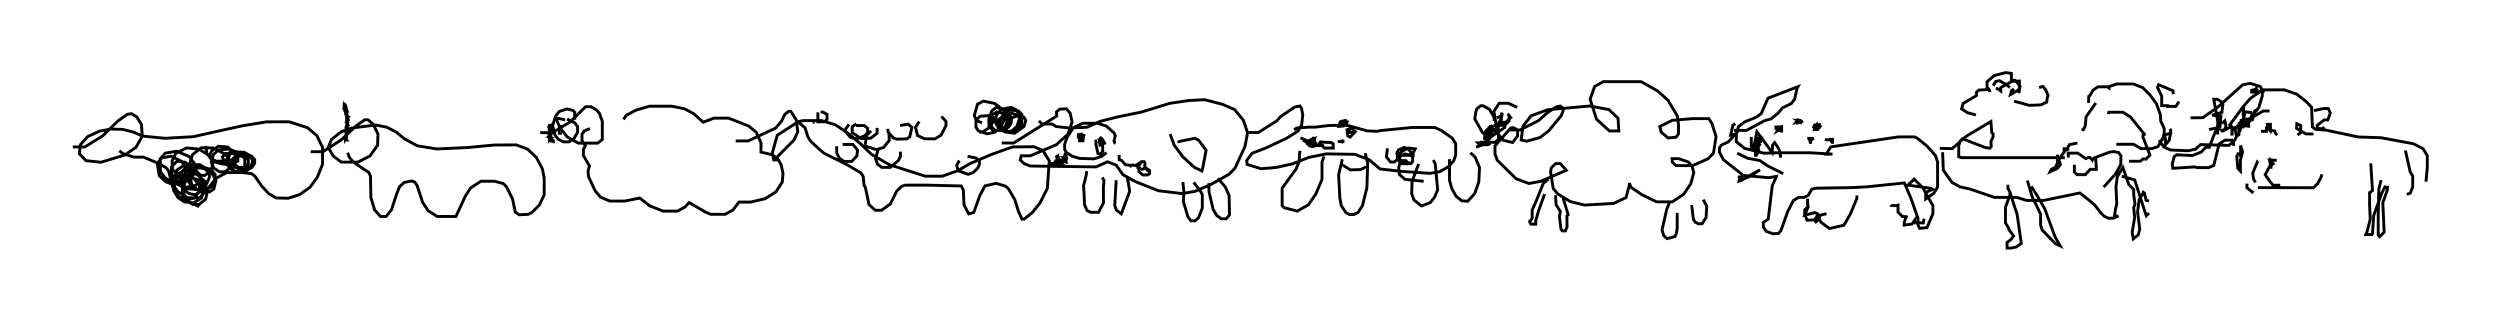 <svg baseProfile="full" height="110.402" version="1.1" width="860.377" xmlns="http://www.w3.org/2000/svg" xmlns:ev="http://www.w3.org/2001/xml-events" xmlns:xlink="http://www.w3.org/1999/xlink"><defs/><rect fill="white" height="110.402" width="860.377" x="0" y="0"/><path d="M25,30.119 m0.0,0.0 m0.064,20.438 l4.147,0.007 6.156,-3.828 l5.208,-5.105 3.252,-2.274 l1.408,-0.235 1.797,1.065 l1.641,2.648 0.299,4.064 l-2.194,3.814 -3.897,2.657 l-8.183,2.469 -5.071,-0.541 l-2.322,-2.369 0.381,-3.158 l2.522,-2.781 3.987,-1.838 l3.993,-0.747 3.987,0.123 l3.632,0.88 3.273,1.429 l7.693,0.754 9.775,-0.547 l8.292,-1.866 8.43,-1.851 l8.394,-1.387 7.854,-0.025 l6.345,2.045 3.202,2.743 l1.923,3.98 4.430773117292119e-06,5.891 l-1.764,4.381 -2.527,3.482 l-3.589,2.556 -3.921,1.236 l-4.2,-0.113 -2.489,-1.454 l-2.452,-2.654 -2.354,-3.401 l-1.117,-0.836 -3.046,-0.38 l-5.486,0 -3.778,2.003 l-1.736,2.327 -3.772,4.344 l-4.144,0 -3.385,-2.031 l-2.129,-3.045 -1.084,-4.154 l-0.796,-1.081 -2.645,-1.517 l-5.192,-2.151 -3.258,0 l-3.786,-1.196 -1.261,-0.997 m29.769,-1.682 l0.358,2.603 1.26,1.712 l1.94,0.946 2.589,4.6301784095703624e-05 l1.637,-1.068 0.769,-2.858 l-1.06,-0.945 -3.201,-0.259 l-2.257,1.573 -0.802,1.612 l1.805,2.258 2.809,0.69 l3.318,0 1.853,-1.075 l-0,-1.549 -1.382,-1.001 l-2.894,0 -1.065,1.201 l0.933,2.384 2.598,1.17 l3.61,8.278761924884748e-05 1.791,-1.104 l-0,-1.626 -1.412,-1.098 l-2.914,-0.078 -1.094,1.076 l-0.038,1.736 1.728,1.376 l2.526,0.332 1.935,-0.867 l0.969,-1.6 -0.601,-1.366 l-1.775,-1.001 -2.839,0.084 l-1.105,1.212 0.016,1.929 l1.761,1.432 2.268,0.364 l1.783,-0.73 0.978,-1.486 l-6.968667548790108e-05,-1.279 -1.138,-1.225 l-3.364,-1.045 -1.772,0.707 l-0.947,1.827 0.468,1.991 l1.938,1.333 2.148,0.113 l1.425,-0.897 0.632,-2.79 l-1.056,-1.444 -2,-1.078 l-3.642,-0.187 -1.586,1.216 l-0.773,2.417 0.938,1.981 l2.017,1.154 1.927,-0.116 l1.326,-1.075 0.103,-3.019 l-1.306,-1.68 -4.015,-1.807 l-3.673,0.261 -1.839,1.625 l-0.754,2.572 0.925,2.153 l1.984,1.259 1.903,-0.021 l1.241,-1.074 0.25,-3.108 l-1.339,-1.813 -4.328,-2.214 l-4.033,-0.074 -3.017,2.347 l-0.933,2.894 0.85,2.422 l2.098,1.635 2.075,0.267 l2.328,-1.53 0.615,-3.266 l-1.047,-1.957 -3.793,-2.346 l-4.285,-0.405 -3.681,1.841 l-1.294,2.66 0.189,2.868 l1.708,1.964 2.133,0.82 l2.005,0 1.445,-1.083 l0.713,-3.077 -2.35,-3.06 l-4.265,-1.8 -3.908,0.658 l-1.73,1.919 0.008,4.377 l1.736,2.311 2.21,1.184 l2.612,0 1.565,-1.046 l0.927,-3.023 -1.705,-2.888 l-3.615,-1.79 -3.343,0.651 l-1.432,1.96 0.694,4.112 l2.141,2.049 2.45,0.961 l3.321,-0.537 2.305,-2.305 l0.093,-3.455 -1.316,-1.33 l-2.899,-0.41 -1.975,2.146 l0.392,4.131 2.088,1.882 l2.487,0.864 3.466,-0.671 l1.386,-1.375 -0,-2.384 l-2.354,-2.274 -3.242,-0.74 l-2.244,1.495 -0.604,2.709 l1.205,2.202 2.32,1.447 l3.964,0.379 3.058,-1.437 l1.222,-2.82 -0,-1.296 l-1.602,-1.614 -3.218,-0.598 l-2.178,1.687 -0.515,2.701 l1.255,2.148 2.327,1.387 l2.258,0.224 2.556,-1.486 l1.096,-2.923 -0,-1.127 l-1.542,-1.831 -3.243,-0.906 l-2.734,1.171 -1.097,2.437 l0.499,2.389 1.833,1.83 l2.209,0.876 2.13,0 l1.48,-1.019 0.724,-3.021 l-1.866,-3.201 -3.732,-2.153 l-3.813,0.03 -2.665,2.86 l-0.516,3.149 1.256,2.359 l2.117,1.565 2.004,0.379 l2.279,-1.265 1.127,-3.351 l-3.232,-2.682 -4.105,-0.938 l-3.067,1.601 -0.964,2.668 l0.672,2.711 1.848,1.958 l2.266,1.022 2.94,-0.534 l1.8,-2.412 9.391433195560239e-05,-1.939 l-2.039,-2.595 -3.459,-1.199 l-2.597,1.319 -0.775,4.262 l1.521,2.459 2.119,1.385 l3.296,0.285 2.598,-1.616 l0.84,-3.149 -1.749,-2.807 l-3.407,-1.692 -2.203,3.28 l-0.121,3.205 1.554,2.136 l2.109,1.233 2.153,0 l2.256,-1.79 0.712,-3.243 l-1.777,-2.728 -3.262,-1.348 l-2.647,1.219 -0.863,2.594 l0.681,2.59 1.627,1.979 l3.34,1.492 m38.349,-18.926 l4.201,0.028 6.25,-4.041 l5.313,-4.961 2.85,-2.008 l1.102,0 1.807,1.551 l1.617,3.336 -0.114,3.902 l-2.623,3.665 -4.146,2.116 l-5.705,0 -2.768,-2.063 l-1.743,-2.973 1.089,-2.704 l3.335,-2.684 3.71,-1.309 l8.167,-1.033 3.886,0.775 l3.155,1.632 2.877,2.355 l4.457,2.403 6.655,1.075 l10.425,-0.475 9.314,-0.874 l7.632,-0.051 3.869,1.439 l3.032,2.873 2.105,3.962 l0.609,3.212 8.040404281928204e-05,5.72 l-1.632,3.444 -2.517,2.584 l-1.368,0.681 -3.112,0.142 l-1.339,-0.944 -0.903,-4.472 l-2.064,-4.157 -1.107,-1.147 l-3.105,-0.841 -4.605,0.001 l-3.546,2.298 -1.867,2.906 l-3.205,6.941 -6.444,0 l-3.082,-1.947 -1.907,-2.838 l-1.972,-5.974 -0.759,-1.067 l-1.026,-0.399 -2.603,0.497 l-1.631,1.487 -0.998,2.551 l-1.778,5.412 -1.846,2.281 l-1.91,0 -2.036,-2.269 l-1.284,-4.269 -0.138,-7.406 l-0.591,-1.243 -1.003,-0.616 l-4.384,-2.993 -1.336,-1.654 l-0.544,-1.509 m-0.267,-4.654 l-0.16,-0.051 -0.771,-0.198 l-0,-0.192 0.609,8.090363735391293e-05 l-0,0.741 0.223,0 l-0.37,-0.439 0.118,-0.103 l-0,0.504 0.178,1.4718049214934581e-05 l-0,-0.275 -0.295,-0.116 l-0,0.108 0.18,-0.288 l-0.113,-0.054 -0,0.053 l-0,0.163 -0,-0.112 l-0.03,-0.252 0.136,-0.045 l-0,0.207 0.045,-0.159 l-0,-0.074 -0.153,-0.143 l0.079,-0.203 -0,0.433 l0.146,-0.29 -0,0.103 l-0,0.124 0.03,-0.389 l-0,0.185 -0,0.228 l-0.011,-0.375 -0.073,-0.246 l-0.027,-0.163 -0,0.515 l-0.087,-1.7356258013023762e-05 0.06,-0.487 l0.131,-0.18 -0.066,-0.116 l-0,0.376 0.101,-0.246 l-0.139,-0.13 -0,0.091 l0.064,-0.371 -0.099,-0.109 l-0,0.335 0.193,-0.334 l-0.177,-0.146 -0,0.44 l0.285,-0.342 -0,0.112 l0.067,-0.292 -0.084,-0.1 l-0.023,-0.071 0.038,-0.257 l-0.158,-0.088 0.077,-0.111 l0.071,-0.136 -0.013,-0.096 l0.033,-0.166 -0.152,-0.056 l-0,0.262 0.28,-0.314 l-0.2,-0.143 -0,0.408 l0.313,-0.272 -0.132,-0.295 l-0.26,-0 -0,0.491 l0.437,-0.32 -0.24,-0.448 l-0.356,-0 -0,0.478 l0.398,-0.384 -0.121,-0.272 l-0.071,-0.038 -0,0.285 l-0,0.003 0.14,-0.453 l-0,0.235 0.117,-0.303 l-0.163,-0.165 -0,0.332 l0.238,-0.358 -0.229,-0.126 l0.14,-0.219 -0,0.339 l0.271,-0.158 -0.2,-0.356 l-0.145,-0.066 0.103,-0.221 l-0.129,-0.098 -0,0.201 l0.149,-0.216 -0,0.105 l0.104,-0.36 -0.174,-0.208 l-0.029,0.051 0.138,-0.241 l-0.175,-0.012 0.129,-0.148 l-0.074,-0.186 0.002,-0.103 l0.014,-0.181 -0,0.267 l0.259,-0.257 -0.252,-0.317 l-0.084,0.113 0.169,-0.229 l-0.297,-0.112 -0,0.528 l0.411,-0.28 -0,-0.148 l-0.197,-0.254 -0.025,-0.01 l0.058,-0.202 -0,0.374 l0.247,-0.313 -0.35,-0.385 l-0,0.606 0.422,-0.35 l-0.393,-0.235 -0.204,0.047 l0.218,-0.076 -0.114,-0.25 l-0.146,-0.102 -0.001,-0.017 l0.164,-0 -0.033,-0.291 l-0.128,-0.021 0.087,-0.175 l-0.076,-0.224 -0.104,0.056 l0.095,-0.04 0.07,-0.272 l-0,0.288 0.019,-0.276 l-0.209,-0.23 -0,0.403 l0.375,-0.253 -0.31,-0.36 l-0.239,0.126 -8.638172403152566e-05,0.353 l0.438,-0.333 -0,-0.236 l-0.323,-0.164 -0,0.468 l0.332,-0.219 -0.157,-0.349 l-0.277,-0.016 0.09,-0.133 l-0.089,-0.106 0.04,-0.137 l-0,0.227 0.115,-0.281 l-0.398,-0.091 0.135,-0.102 l-0,0.327 0.175,-0.144 l-0.057,-0.333 -0.251,-0.11 l-0,0.419 0.43,-0 l-0.107,-0.493 -0.34,0.083 l-0,0.398 0.327,-0.343 l-0.236,-0.294 -0.187,0.012 l-0,0.331 0.367,-0.237 l-0.186,-0.421 -0.354,0.093 l-0,0.504 0.45,-0.306 l-0.251,-0.373 -0,0.212 l0.112,-0.33 -0.166,-0.123 l-0,0.37 0.208,-0.263 l-0.145,-0.234 -0.185,0.017 l-0,0.283 0.139,-0.416 m67.319,9.864 l4.199,0.025 6.148,-3.747 l5.294,-5.207 1.804,0 l1.9,1.085 1.049,1.229 l0.978,2.752 8.006307325558737e-05,6.229 l-1.566,1.24 -6.687,0.001 l-3.788,-2.108 -2.35,-2.946 l-1.145,-2.411 0,-0.993 l0.802,0.001 1.932,0.463 m20.1,-0.139 l0.954,-1.462 3.373,-1.76 l4.633,-1.354 7.628,0 l4.337,0.864 3.25,1.742 l3.251,2.905 3.715,-1.399 l5.031,2.7039450287702493e-05 6.87,2.686 l2.633,2.159 1.645,3.629 l-6.24919994152151e-05,3.218 3.787,0.89 l1.936,1.34 1.173,2.046 l0.672,3.026 -0.238,2.979 l-2.179,3.393 -3.775,2.375 l-4.875,1.137 -4.093,2.429464302622364e-05 l-2.013,2.704 -2.741,1.505 l-4.962,-3.4524337024777196e-05 -1.645,-0.676 l-5.779,-3.353 -1.434,1.541 l-2.601,1.397 -4.944,0 l-4.621,-1.836 -3.393,-2.656 l-5.183,1.037 -5.122,0 l-3.198,-1.35 -1.811,-2.109 l-2.304,-4.932 -0.2,-1.804 l0.52,-1.887 -2.097,-3.583 l7.47587728255894e-05,-2.127 0.666,-1.233 l-1.154,-1.842 -0,-2.178 l0.807,-1.092 1.915,-0.823 m-5.205,-3.001 l0,-2.555 -0.629,-0.699 l-2.104,-0.501 -2.614,0.901 l-1.229,1.536 -1.054,3.329 l0.82,3.177 1.104,1.465 l1.748,0.932 1.994,0 l1.724,-1.195 1.214,-2.067 l-7.397288300126093e-05,-2.006 -0.987,-1.303 l-2.617,-1.281 m-2.678,2.641 l0,1.245 0.598,-0.448 l-0,-0.907 -0.468,0 l-0,0.639 0.095,-0.484 l-0.233,-0.017 -0,0.458 m-0.118,1.711 l0.482,0 -0,0.055 l-0.354,-0.043 -0,0.093 l-0.017,-0.294 -0,0.197 l0.072,-5.914660505368374e-05 -0,0.014 m-3.092,2.222 l0.589,0.25 0.392,0.24 l-0,-0.139 -0.593,-0.35 l-0.012,0.131 -0,0.383 l0.046,0 -0.276,-0.404 l0.268,0 -0,0.269 l-0.232,-0.159 -0.092,-0.158 l-0.089,-0.092 -0.035,-0.148 l-0,0.606 -0.095,-0.376 l-0,-0.173 -0,0.65 l0.144,-0.427 -0.258,-0.077 l-0,0.219 -0,-0.03 l-0,-0.099 -0,0.227 l0.129,-0.385 -0,-0.069 l-0.207,-0.279 -0,0.407 l0.101,-0.325 -0,0.169 l-0.041,-0.434 -0,0.219 l-0,0.12 0.248,-0.377 l-0.269,-0.122 0.165,-0.034 l-0.254,-0.103 -0,0.388 l0.155,-0.25 -0,-0.026 l0.3,-0.083 -0,0.324 l-0.188,-0.247 -0,0 l0.054,-0.281 -0,-0.053 l-0.218,0.224 0.221,-0.341 l-0,0.178 -0,0.015 l-0,0.138 -0,0.319 l0.122,-0.405 -0,-0.149 l-0.358,-0.055 -0.04,-0.182 l0.223,0.285 -0.314,0.666 l0.411,-0.432 -0.114,-0.606 l-0.296,-6.635536465182668e-05 0.155,-0.251 l-0.188,0.241 0.163,-0.195 l0.047,-0.198 -0.031,-0.095 l-0.115,-0.049 0.131,-0.093 l-0,0.133 -0.081,-0.348 l0.023,0 0.225,0.457 l0.119,3.30028615280753e-05 -0.019,-0.446 l-0.362,-0.01 0.003,-0.237 l-0,0.228 -0,0.087 l0.316,-0 -0,-0.099 l-0.234,-0.129 -0,0.21 l0.284,-0.316 -0.259,-0.289 l-0,0.484 0.404,-4.823828930966556e-05 l-0,-0.353 -0,0.065 l-0.065,-0.31 -0,0.445 l-0,0.001 -0.021,-0.476 l-0.192,0.07 0.027,-0.314 l-0.108,0.096 -7.22403456165921e-05,0.502 l0.311,-7.339465810218826e-05 0.026,-0.578 l-0.06,-0 -0.086,-0.279 l-0.142,-0.219 -0,0.66 l0.349,-0.33 -0,0.084 l-0.146,-0.254 0.028,-0.209 l-0.141,-0.16 -0.067,-0.087 l-0,0.53 -8.557704859413207e-05,0.053 l-0,-0.043 0.227,-0.048 l-0,-0.178 -0.159,-0.339 l-0.33,0.012 -0,0.327 l0.346,-0.326 -0,-0.038 l-0,0.082 -5.143957878317451e-05,0.167 l0.084,-0.524 -0.47,0.228 l-9.39975961955497e-05,0.156 0.266,-0.495 l-0,0.083 -0.018,-0.208 l-0,0.225 -0.042,-0.203 l-0,0.362 0.082,-0.37 l-0.047,-0 -9.786367627384607e-05,0.195 l0.14,-0.405 -0.408,0.109 l-0,0.488 0.544,-5.877604507986689e-05 l-0.112,-0.618 -0.351,0.251 l-0,0.374 -7.743985406705178e-05,0.056 l0.215,-0.49 -0.027,-0 l-0,0.486 0.237,-0 l0.018,-0.501 -0.483,-0 l-0,0.423 0.476,-0.416 l-0,-0.342 -0.424,0.029 l-0.152,0.447 0.158,-0 m64.079,4.919 l4.273,-0.006 9.474,-4.429 l1.993,-2.355 1.141,-2.297 l1.31,-1.101 0.754,0 l1.86,2.874 0.563,4.162 l-1.357,2.889 -5.54,5.568 l-0.517,1.199 -0.871,-7.595816100547381e-06 l-0.471,-2.415 1.686,-6.049 l7.312,-4.715 1.693,-0.332 l6.285,-0 4.679,1.443 l3.851,2.493 4.999,4.189 l3.554,3.445 6.099,3.569 l12.469,3.997 5.808,0.001 l5.223,-1.825 4.532,-2.589 l7.375,-3.135 7.107,-2.525 l7.303,-0.072 3.114,1.224 l2.217,3.643 -0.676,9.511 l-2.512,4.949 -2.643,3.335 l-2.829,2.265 -0.734,-0 l-1.23,-2.684 -1.222,-3.991 l-2.143,-3.675 -1.052,-1.006 l-3.245,-0.963 -3.823,0.862 l-1.731,3.188 -2.144,5.95 l-1.718,0.511 -1.646,-3.069 l-0.241,-5.198 -0.699,-1.337 l-12.007,-0.295 -7.297,-0.001 l-1.277,0.439 -1.644,1.646 l-2.17,4.387 -3.052,2.188 l-2.137,0 -2.175,-1.986 l-1.233,-5.809 -0.485,-0.931 l-0.241,-2.857 -0.808,-1.28 l-4.927,-2.908 -7.742,-3.838 l-1.586,-1.345 -3.098,-2.849 l-0.934,-1.519 -0.943,-3.045 l-2.557,-2.185 m6.956,-3.168 l0,3.274 2.287,0 l0.857,-0.8 -0,-1.762 l-1.356,-0.784 -0.838,0.004 m-2.14,3.409 l-0.553,0.259 m12.474,0.532 l-1.147,1.575 -0.055,0.978 l1.77,2.029 2.124,0.439 l2.827,-1.145 0.874,-1.057 l-0,-1.493 -1.196,-0.913 l-2.777,7.760101652820595e-05 m10.936,1.131 l0.094,1.108 1.756,2.013 l1.179,0.44 3.576,-0.101 l0.936,-0.713 0.737,-3.24 l-1.249,-1.098 -2.808,0.452 m6.593,-1.36 l-1.285,1.988 0.668,2.796 l2.426,1.164 3.626,0 l2.092,-1.28 1.675,-3.296 l7.434163308062125e-05,-1.442 -1.58,-1.688 m13.102,5.455 l0.293,0 0.866,-0.165 l1.755,-1.097 2.026,-2.6 l0.001,-1.144 -1.163,-0.78 l-3.539,0.264 -1.444,1.296 l-0.001,2.515 0.846,1.238 l2.963,1.001 2.556,-0.496 l1.926,-1.522 1.51,-2.801 l-8.169025932147633e-05,-1.469 -0.865,-0.866 l-1.765,-0.378 -1.624,1.032 l-0.607,2.56 0.629,1.858 l1.185,0.942 2.726,0 l1.87,-1.286 0.679,-1.111 l0.294,-1.955 -0.619,-0.767 l-2.173,0.023 -2.09,1.497 l-0.388,1.342 0.874,1.74 l2.415,1.142 2.013,-0.485 l1.745,-1.573 0.851,-2.576 l-0.462,-1.18 -2.341,-0.794 l-3.062,1.488 -1.197,2.269 l0.678,1.654 1.823,0.963 l4.072,-0.293 2.068,-1.466 l0.612,-2.095 -0.639,-1.124 l-1.664,-0.681 -2.515,0.913 l-1.575,1.547 -0.671,2.029 l1.075,1.443 2.18,0.262 l1.508,-1.129 0.87,-1.684 l0.125,-3.567 -1.153,-1.263 l-2.956,-0.334 -2.141,1.005 l-1.532,3.119 1.15,2.683 l1.719,0.684 2.166,8.905910362955183e-05 l2.206,-2.303 -0.242,-3.548 l-1.392,-1.835 -1.547,-0.73 l-3.441,0.661 -1.555,2.026 l-0.643,1.842 0.74,1.712 l1.712,0.644 1.797,0 l0.864,-1.285 -0.145,-3.554 l-1.211,-1.307 -3.305,-0.694 l-1.521,1.238 -1.01,2.849 l0.11,2.356 1.308,1.451 l2.946,5.560847284868942e-06 1.269,-1.122 l0.701,-1.975 8.159017852449324e-05,-1.455 l-1.335,-2.546 -3.021,-2.202 l-3.833,-0.775 -2.02,1.062 l-1.112,3.946 0.917,1.707 l1.767,0.794 m-50.018,8.037 l-0,2.294 0.9,1.781 l1.633,1.154 2.628,0 l1.766,-1.902 0.25,-1.969 l-1.586,-1.99 -3.549,0.001 m12.243,1.705 l-0.927,3.114 0.653,1.931 l1.47,1.12 2.976,0.033 l2.793,-2.393 0.677,-1.4 l-0.001,-1.624 m20.268,3.008 l-0.886,1.672 0.437,1.861 l3.504,1.261 1.732,-0.625 l1.595,-1.56 0.52,-1.252 l-0,-1.116 -1.058,-1.054 l-3.011,-0.591 m-38.262,-11.184 l-1.441,0.976 -0,2.049 l3.149,2.081 3.277,-0.182 l2.152,-1.655 -0,-1.892 m-2.029,1.018 l-1.582,1.568 -0.547,3.674 l3.85,1.213 2.509,-0.681 l1.983,-2.45 -0.107,-2.774 m38.819,3.628 l4.092,0.036 5.499,-3.454 l4.518,-2.838 4.809,-2.981 l-0.054,-1.458 1.1,-0.932 l2.299,-0.143 1.281,1.538 l0.683,3.045 -1.457,4.191 l-3.92,3.567 -8.992,3.853 l-3.137,-0 -0.36,1.41 l1.284,1.242 2.124,0.861 l22.763,0.306 3.81,-1.767 l3.054,1.156 2.315,3.286 l4.401,2.439 7.862,3.092 l8.106,0.978 4.375,-0.751 l5.306,-2.271 6.537,-3.662 l2.043,-2.166 3.37,-7.374 l0.904,-4.696 -1.46,-4.333 l-3.042,-3.685 -4.11,-1.771 l-6.165,-1.604 -5.371,0.278 l-6.556,0.959 -9.894,3.036 l-8.259,1.676 -5.798,1.479 l-4.557,2.049 -6.306,0.257 l-4.385,-0.496 -1.307,-0.844 l-3.526,0 -1.07,-1.096 m45.137,4.528 l1.446,3.88 2.928,3.944 l3.993,3.637 2.562,1.23 l0.259,-0.811 1.201,-6.316 l-2.557,-3.413 -1.28,-0.705 l-4.262,0.867 -1.739,0.426 m-31.242,10.016 l-0.133,1.172 -0.957,3.88 l0.207,3.259 0.112,3.251 l0.927,2.037 1.286,0.576 l2.614,0 1.713,-3.247 l-0.038,-5.492 0.218,-2.244 l-0.624,-1.03 m4.804,0.968 l-0.064,1.357 -0.425,7.302 l0.535,1.578 1.71,1.339 l2.902,-7.76 -0.848,-5.009 m19.147,1.836 l0.327,3.081 -0.137,3.692 l1.556,5.205 1.036,1.348 l1.378,0 1.2,-1.014 l1.327,-3.354 0,-4.643 l-0.619,-1.167 -2.361,-3.076 m5.214,0.301 l0.091,3.052 1.384,5.937 l1.183,2.055 1.644,1.225 l1.664,0 1.154,-1.334 l-0.128,-6.678 -1.316,-2.978 l-2.568,-2.961 m-35.178,-12.032 l-0.275,-0.106 -0.282,-0.707 l0.452,-1.783 -0.431,-0.981 l-2.652,-2.369 -3.144,-0.963 l-4.941,0 -3.241,1.521 l-2.147,3.224 -0.874,2.404 l0,1.847 0.564,1.007 l1.979,1.321 2.531,0.774 l5.03,0.157 2.545,-0.821 l1.786,-1.321 m-9.328,-5.66 l-5.735459581046598e-05,1.593 1.117,-0 l0.412,-1.837 -1.243,-0.283 l-0,0.687 0.177,-0.803 l-0.872,0.242 -0,0.796 l1.09,0.656 0.498,0.239 l3.1208378459268715e-06,-1.229 -0.888,-0.607 l-0.62,0.247 -0,0.563 l0.729,-1.5993687156878877e-05 -0,-0.821 l-1.125,-0 m-7.881,9.121 l0.335,0 0.778,-0.442 l-0,-1.012 -0.237,8.91289073479129e-05 l-0.049,0 0.156,0.712 l-0.037,0.238 0.223,-1.103 l-0.134,0.659 0.1,0 l-0.119,0.221 0.055,-0.799 l-0.553,0.599 0.414,-0.469 l0.236,0.062 -0,0.509 l-0.148,-5.9028443502029404e-05 0.18,-0.342 l-0,0.266 -0.189,-0.287 l0.31,-0.698 -0.49,0.688 l0.171,-0.918 m-0.841,2.021 l0,0.906 -1.165,8.687833542353474e-05 l7.851792361179832e-05,0.047 0.215,0.343 l1.205,-8.089831680990756e-05 2.216,-1.604 l-0.895,1.205 0.833,-9.606409548723605e-05 l-0.781,-0.745 -0.248,-0 l0.216,-0.103 0.15,-0.44 l0.66,0.217 -0,0.255 l0.731,-0.67 -0.639,0.841 l0.192,0.229 -0.168,-0.311 l0.468,-0 0.577,-0 l-0.001,-0.211 -0.12,0.225 l0.235,0.263 -0.23,2.3693428374826908e-05 l-0.17,0.224 0.409,-0.56 l-0,-0.096 0.071,0.096 l0.214,-0.668 -0.442,-1.7314190472461632e-05 l-0.608,-0.52 0.281,-0 l0.106,-0.369 0.036,-0 l-8.128016588671017e-06,0.476 0.04,-9.174119441013318e-05 l-0.013,-0.171 0.282,-0.543 l-0.281,-0 -0.009,0.45 l0.016,0.603 0.489,-1.1441751439633663e-05 l1.4681775155622745e-05,-0.293 -0,-0.259 l-0.338,0.219 -0.135,-0.505 l-0,0.081 -0.06,-0.476 l-0.09,0.218 0.329,-0.405 m10.526,-5.242 l-0,1.643 0.68,3.132 l0.729,0.236 0.919,-0.89 l-0,-1.893 -1.105,-1.729 l0.179,1.371 1.558,-0.628 l-0.598,-1.161 -1.119,0 l0.702,1.37 0.322,-1.456 l-0.634,-0.601 -0.36,0.179 l0.327,2.531268819438992e-05 -0.473,1.332 l0.346,0.231 m7.021,4.608 l-0.496,-0 -0,1.198 l0.836,0.229 1.295,1.462 l2.026,0.233 5.1467400226101745e-05,0.071 l0.372,-0.227 1.079,0.21 l1.932,-1.195 -1.138,0.926 l-9.972096449928358e-05,0.972 1.397,0.601 l0.88,-0.236 0.231,-1.774 l-0.348,-0.642 -0.885,-0 l-0.895,1.434 -0,2.028 l1.332,1.117 1.67,-0 l0.658,-0.437 -8.598837666795589e-05,-1.1 l-0.805,-0.559 -0,0.461 l1.12,0.734 m33.009,-13.71 l4.115,0.018 6.37,-4.028 l1.278,-1.461 4.893,-3.27 l1.776,-0.379 0.553,0.802 l0.423,2.132 -0.337,3.476 l-1.275,2.227 -3.998,2.503 l-7.162,3.354 -4.713,1.803 l-1.807,2.49 0.139,1.308 l4.826,1.501 5.219,-0.439 l5.718,-1.294 5.484,-2.175 l6.062,-1.207 9.806,0.157 l4.94,1.887 3.673,3.139 l7.087,0.811 10.105,0.715 l3.322,-0.556 2.968,-1.681 l1.875,-2.031 0.696,-1.997 l-0,-3.981 -1.147,-1.843 l-3.658,-2.601 -2.393,-1.106 l-7.784,0 -10.756,1.053 l-1.322,0.267 -3.388,-0.142 l-6.846,-1.917 -6.19,0.046 l-4.955,0.585 -2.134,-0 l-4.124,0.303 -0.934,0.611 m2.074,7.236 l-0.235,1.318 -0,2.282 l-1.167,2.691 -4.762,6.556 l-9.19214198802365e-05,6.027 0.701,0.696 l4.501,1.174 3.807,-2.141 l2.583,-3.742 2.13,-5.046 l-0,-6.002 0.724,-1.884 m6.257,0.968 l-1.262,5.357 0.424,7.98 l0.49,2.678 1.645,2.406 l1.113,0.59 1.595,0 l1.43,-0.714 1.519,-2.37 l1.511,-6.116 0.27,-8.524 l-0.863,-3.379 m18.414,3.69 l-2.274,6.062 -0.128,4.207 l0.748,2.114 2.606,2.102 l3.017,-1.138 1.523,-1.896 l1.045,-2.54 -0.851,-8.984 l-0.656,-1.247 m5.587,-0.32 l0,7.315 0.782,2.813 l1.466,2.632 1.943,1.581 l2.076,0.162 2.433,-2.686 l1.382,-4.021 0.252,-4.898 l-1.536,-3.626 -1.604,-1.46 m-44.552,-10.789 l-0.412,0.496 -0.321,1.229 l1.656,-0.164 0.925,-0.54 l0.255,-0.895 -1.709,-0.116 l-0.37,0.959 1.421,0.111 l-0,-1.373 -1.344,0.251 l-0,1.003 m3.841,1.344 l-1.849,0.585 0.241,2.066 l0.806,0.444 1.807,-1.904 l-1.285,-1.158 -0.608,0.149 l-0.005,1.302 1.348,0 m-5.503,3.128 l1.326,0 0.633,-0.488 l-0.751,0.908 0.786,-0.533 l0.319,0 -1.092,0.061 l-0,0.543 m-14.066,-1.749 l0.796,0.318 3.935,1.819 l-0.394,0.873 -0.393,-2.0573118035827065e-05 l-0.333,-0.484 1.461,0.024 l1.216,-0.194 0.63,-0.975 l0.231,0.032 -0.42,1.243 l-3.556,0.123 -0.777,-0.837 l2.363,-2.6747513857117156e-05 0.237,-0.216 l-2.836,-0.63 0.256,0.223 l1.525,-0.258 -0.496,0.108 l-0.882,-8.87828446138883e-05 0.801,-0.395 l-0.745,0.258 -0.076,0 l0.79,-9.945456440618727e-05 -0.328,0.395 l-0.372,0.241 -0.848,-0.436 l1.365,-0.342 -0.56,0.889 l-0.074,0.235 0.457,-1.7278790664931876e-06 l0.006,-0.438 0.532,-0.19 l-0.42,1.002 -0.092,0.228 l0.784,-0.867 -0.868,1.2275868357392028e-05 l0.594,0 -0,-0.124 l0.378,-0.888 -0.327,0.824 l-0.51,0 0.312,-0.683 l0.298,6.995837793510873e-05 -0.218,0.863 l0.159,0.227 -0.023,-0.914 l0.114,0.666 0.006,-0.404 l0.35,-0 0.405,0.23 l-0.548,0.225 -0.078,-0.59 l0.58,-4.284961960365763e-05 -0,0.082 l0.154,0.128 0.109,-0.653 l0.081,-0 0.234,-0.138 l-0.962,0.772 -0,-0.42 l0.632,-0.276 -1.3973221939522773e-05,0.215 l-0.746,0.239 -0.093,-0.164 l-9.384380632582179e-06,-0.5 1.028,-0.273 l-0.459,0.821 -0.61,-0 l0.83,-0.898 -0.004,-0 l0,1.261 -0.543,0 l0.407,-1.549 0.171,0.989 l-0.056,0 0.039,-0.532 l0.28,-2.4391924853262026e-05 -0,0.293 l6.114833468018332e-05,0.233 -0.094,0.123 m1.936,0.541 l3.814,0.119 0.715,0.439 l0.023,1.482 -1.442,-0 l-1.585,0 -0.686,-0.65 l0.145,-0.727 m22.144,1.467 l-0,0.767 -0.285,2.207 l1.439,1.743 1.326,-2.3184904662798544e-07 l1.291,-1.156 2.1637683857989032e-05,-1.991 m0.239,0.684 l0.974,0 3.949,0.265 l0,-0.416 -1.871,-1.956 l-1.197,-0.471 -1.994,0.849 l-0.579,1.145 0.384,0.736 l3.436,0 1.878,-0.99 l0.662,-1.237 -2.472,-0.292 l-2.086,1.142 -1.581,1.496 l-0,1.215 1.247,1.141 l2.018,0.463 1.781,-0.479 l0.23,-0.588 -0.106,-1.598 l-2.6,-0.773 -1.566,0.771 l-0.508,1.614 0.78,0.989 l2.702,0 -1.086,-1.039 l-1.81,-0.031 -0.639,2.449 l0.226,2.298 1.93,1.719 l6.428,0.657 m-28.072,-6.135 l-0.155,0.35 3.017,1.869 l3.571,-0.113 1.778,-0.919 m48.93,-12.703 l4.068,-0.001 6.429,-3.246 l2.919,-2.623 3.057,-2.022 l1.496,-0.34 0.706,0.561 l0.332,0.793 -0.687,1.912 l-4.373,5.292 -2.954,2.259 l-4.634,1.283 -1.864,-0.444 l0.61,-4.711 2.797,-3.59 l5.721,-2.081 14.467,-1.294 l6.582,1.218 3.146,2.956 l0.29,4.417 -3.237,0 l-4.454,-4.059 -2.198,-6.867 l1.564,-4.394 2.936,-1.647 l13.074,0 5.717,3.237 l3.556,3.217 3.194,5.406 l0.375,2.909 0,3.221 l-0.862,1.114 -2.715,0.272 l-2.394,-2.019 -0.458,-1.93 l4.334,-2.139 7.009,-0.562 l5.517,7.925452337076422e-05 1.077,1.658 l1.413,4.507 -0.877,5.702 l-1.843,1.932 -5.33,2.356 l-5.762,-0 -1.235,-1.193 l-0.085,-1.203 2.241,0 l3.401,1.18 1.235,1.425 l0.593,2.209 -1.016,3.828 l-2.516,3.661 -3.839,2.57 l-5.403,-5.149807293491904e-05 -5.1,-2.467 l-3.786,-2.581 -0.493,-1.408 l0.002,0.604 -1.175,4.412 l-4.249,1.985 -10.021,0.567 l-4.941,-1.219 -4.326,-2.67 l-1.498,-1.801 -0.922,-5.706 l0.273,-1.434 1.419,-1.429 l1.674,0 2.031,2.273 l-8.75,3.801 -4.096,0.762 l-4.41,-1.633 -6.508,-6.406 l-0.762,-2.189 -0,-2.704 l5.404,-6.184 0.994,-0.084 l1.375,0.751 -0,0.58 l-8.557479304727167e-05,1.562 -1.707,2.197 l-3.145,-0.723 -2.076,-2.371 l-1.21,-7.672 1.821,-2.733 l3.182,9.248879905499052e-05 2.996,1.42 m-9.181,11.142 l-2.811,-2.549 -2.595,-4.632 l0.372,-2.527 0.37,-0.961 l1.285,-1.04 0.859,0.001 l2.139,1.21 1.625,2.775 l-0,1.24 m0.954,-1.026 l1.71,-0.795 -0.218,1.104 l-1.481,2.402 -1.271,4.854233793594176e-05 m0.91,0.001 l1.368,-0.125 0.35,-1.077 l0.727,-1.0547440751906834e-05 -0.633,0.995 l-1.194,0.265 0.672,-1.107 m-4.037,2.979 l0.972,-7.805397217452992e-05 0.081,1.523 l-1.062,-0 0.036,-1.008 l0.995,-6.271240636124276e-05 -0,-0.274 l0.142,-0.379 -0.649,0 l0.493,0.531 -0.457,0 l-9.488770956522785e-05,-0.598 0.005,0.149 l-0.019,0 -0,0.183 l0.284,-8.764639574110333e-06 -0,-0.197 l0.086,0.256 -0,-0.015 l-0,0.085 -3.0960973163018934e-05,-0.895 l0.465,-0.718 -0.009,0 l0,1.218 -0.174,-0.589 l0.847,8.967584108177107e-05 0.42,0.609 l-1.297,1.8584736380944378e-05 0.299,-1.065 l0.132,0.291 -0.664,4.7413295760634355e-05 l0.245,-0.191 -0,0.489 l-0.088,-0.135 -0.235,-0.317 l-0,-1.12 0.132,0.346 l-0,1.146 0.083,-4.51969435744104e-05 l0.245,-0.08 -0,-0.064 l-0.107,-0.432 -0,-0.433 m-2.414,2.437 l0.903,0.255 m5.07,-7.543 l-0.268,3.937 1.097,0.782 l1.702,-1.803 -0,-1.98 l-0.51,-0.48 m-10.853,11.472 l2.032,-0.659 2.573,-2.52 l5.241,-3.549 0.318,-1.798 l2.142,-2.012 m12.587,21.555 l-1.762,1.506 -2.269,5.61 l-1.551,3.546 -0,2.806 l-0.631,1.012 -0.653,0 l0.266,-0 0.606,1.009 l1.634,0 0,-1.138 l0.959,-3.392 2.09,-5.821 m3.741,0.404 l0.227,3.29 1.457,2.273 l-0.306,1.828 0.535,4.322 l0.413,0.561 1.108,-0 l0.553,-1.391 -0.05,-3.759 l0.447,-0.436 -1.749,-5.647 m36.552,1.69 l-0.867,2.022 -1.644,7.188 l0.608,1.996 1.128,0.997 l2.661,-0.689 0.488,-0.933 l0.338,-1.755 0,-5.455 m4.969,-2.695 l0.604,4.836 0.648,1.03 l1.046,0.552 1.297,0.005 l1.375,-2.168 0.244,-3.889 l-1.212,-2.253 m-72.297,-25.183 l-1.244,0.241 -1.422,1.485 l-0.317,2.466 1.55,1.21 l1.603,-0 0.001,0.061 l0.546,-0.042 1.128,-1.042 l-0.142,-4.419 -0.676,-0.946 m-5.538,6.425 l3.194,-0 -5.9349831644794904e-05,0.613 l-0.615,0.229 -2.764,0 l-0.593,-0.651 0.971,0 m87.206,-4.308 l4.288,0.049 6.062,-3.287 l2.394,-0.699 2.472,-2.022 l1.42,-1.754 3.095,-1.508 l1.105,-1.483 0.871,-3.75 l0.297,-0.557 -10.321,3.955 l-2.313,5.282 -1.705,1.27 l-4.065,1.623 -2.055,1.605 l-0.766,2.447 -0,2.739 l2.869,2.316 6.679,1.667 l4.227,-0.162 11.616,-0.001 l7.709,0.467 -2.13,-4.229388650855981e-05 l0.469,-0.782 1.082,-1.708 l23.315,-3.437 5.517,-0.001 l0.94,0.45 3.36,2.729 l2.904,3.275 0.722,2.187 l-0,8.609 -1.316,2.171 l-2.779,1.96 0,-2.258 l2.368,-1.058 -0.5,-0.345 l-8.013,-1.12 2.178,-2.06 l2.981,2.992 3.466,6.112 l0.001,2.811 -2.052,4.773 l-2.507,0.252 -0.559,-1.107 l-0.021,-2.382 -2.491,-7.056 l-2.209,-5.081 -12.985,1.341 l-5.315,0.27 -12.451,0.2 l-1.095,0.392 -1.206,2.052 l-1.509,0.725 -1.827,8.928727766033262e-05 l-1.789,1.071 -1.941,3.768 l-2.374,6.66 -0.788,0.834 l-1.817,0.2 -2.439,-0.867 l-0.975,-1.487 -0.015,-1.546 l1.691,-1.179 1.396,-11.502 l1.447,-3.183 0.001,-0.007 l-2.667,0.449 -8.752,-0.781 l-6.792,-5.369 -1.43,-2.648 l0.033,-1.501 0.714,-0.959 l2.302,-1.053 2.423,-2.687 l-1.62,0.369 0.772,-3.359 l0.855,-0.681 m0.624,10.216 l3.59,1.754 4.241,0.803 l2.698,1.843 5.333,2.675 m-9.078,-11.717 l-0.164,0.554 0.733,0.785 l1.175,-1.393 -8.325475391757209e-05,-0.507 l-1.437,0 -0.554,0.284 l0.193,0.973 1.315,-8.45634986035293e-05 l0.263,-1.125 -1.578,0 l-0.469,1.299 1.882,1.143 m33.065,17.204 l0,0.991 -2.23,5.362 l-2.231,3.892 -4.967,1.129 l-2.886,-2.12 -0.661,-1.137 l0.221,-1.283 2.313,-0.575 m-2.482,0.003 l-1.75,2.14 -2.455,0.134 l-0.838,-2.113 7.387655386992265e-05,-1.447 l1.301,-1.282 m-22.933,-11.043 l7.221489340736298e-05,2.027 6.259,-3.505 l-3.371,2.202 -3.847,1.643 l0.262,-1.268 -0.632,-0.336 m4.594,-13.523 l0,3.778 2.934,-2.868 l-0.963,4.301 0.371,-1.883 l0.221,1.391 -0.826,1.561 l-0.324,-8.961305866250768e-05 -0.003,-5.371 l-0.917,3.821 0.32,-0.991 l1.117,-5.563 5.244,7.119 l0.164,-2.536 0.699,-0.826 l1.504,2.259 2.3123291157389758e-05,-0.021 l0.556,2.884 -0.071,-1.264 m0.267,-8.866 l-0.24,0.65 -0.795,0.264 l0,-0.841 -0.369,0.292 l-4.479912604438141e-05,-0.46 0.276,1.053 l-0.149,-1.077 0.728,0.159 l-1.265,0 -0,-0.427 l0.912,-0 0.34,-0.37 l-0.231,0.27 0.26,0.711 l-0.174,-0.434 -0.347,-0.255 l-9.240181498171296e-05,-0.313 -0,1.622 l-0.404,0.234 0.687,-1.393 l0.917,-0.182 -7.796701538609341e-05,2.032 m6.533,-3.403 l-0.876,-0.215 -1.8858451085179695e-05,-0.24 l-0.627,0.242 0.578,-0.781 l1.383,0.617 0.243,-0.221 l-1.467,0.552 0.268,-0.736 l-0.627,-0.026 1.635,1.026 m3.806,1.755 l0.51,-1.173 1.41,-0.119 l0.269,-0.041 0.257,0.646 l-0.954,1.104 -1.127,-4.186931619187817e-05 l-0,-0.908 0.682,-0.722 l0.002,1.026 0.385,-0.812 l-0.297,0.525 -0.432,-0.236 l0.203,0.029 0.261,0.502 l-0.268,-8.1107846199302e-05 0.256,-1.024 l-0.689,0.856 m3.58,4.09 l0.456,0.168 1.701,0 l0.238,0.923 -0.421,-1.094 l0.654,8.515445415469003e-06 -5.825011612614617e-05,1.562 m-8.697,-1.862 l2.229,0.001 -1.119,0.59 l0.071,1.232 -0.384,-1.224 l0.151,-0.177 0.309,0.015 l-0.077,0.849 -0,-0.737 l-0.071,-0.705 m-1.017,20.877 l0.014,2.109 0.182,0.272 l0,0.506 -1.162,2.803 l3.516,-0.878 0.219,0.142 l0.554,0.201 0,2.445 l-0.576,0.272 0.472,0.51 m25.924,-6.3 l-0.134,0.27 1.388,0.072 l0.74,-0.204 -7.58508758735843e-05,2.401 l1.526,1.551 1.352,-5.061696356278844e-05 l-5.0255430323886685e-05,-0.335 -0.736,2.412 l0,0.852 2.67,-0.351 l0.948,-1.368 0,0.58 l-0.196,0.362 3.133,0.042 l0.265,-1.452 m5.453,-24.208 l4.248,0.082 4.818,-4.255 l8.48,-5.068 0.281,3.604 l0,0.175 0.51,0.49 l-0.067,1.108 -0.702,1.464 l0.104,1.778 -0.538,0.594 l-1.814,-0.364 -7.546,-2.924 l-0.715,0.726 -0.577,1.543 l-7.185752082250474e-07,3.933 0.983,0.307 l35.522,0 m9.699,0.264 l5.654,-2.152 1.486,-0.183 l1.658,0.287 0.816,1.132 l-0.045,2.993 -1.761,3.193 l-4.13,4.604 m-55.437,-12.001 l0.259,6.212 3.008,4.201 l2.761,1.508 3.513,0.767 l8.263,2.846 2.414,-6.646855013059394e-06 l5.339,0 3.302,1.039 l5.979,3.695028453876148e-05 12.397,-2.56 l3.774,2.972 1.427,1.273 l1.995,2.576 1.188,1.186 l1.392,0.674 1.764,0 l1.735,-0.766 -1.354,0.196 l0.311,-2.348 0.466,-2.074 l-0.262,-5.809 0.451,-3.492 l1.922,-3.148 2.049,5.858 l1.68,1.684 0,1.8 l0.432,3.342 -0.447,1.147 l0.338,3.313 -0.817,5.017 l-1.3087881711726368e-06,0.435 0.367,1.972 l1.691,-1.391 0.514,-1.944 l-0.747,-5.984 0.542,-4.211 l1.152,-1.839 0.26,-0.69 l0.412,0.287 0.54,2.475 l1.05,0.271 m7.962476047396194e-05,4.138 l-0.969,0.945 -3.982,-12.375 l-4.476,-1.244 m-31.085,3.498 l2.048,3.278 2.586,4.474 l3.528,9.634 1.777,3.087 l-1.669,-0.764 -4.574,-4.736 l-0.508,-1.647 0,-3.794 l-2.938,-6.056 -1.619,-5.495 m-6.031,3.913 l0,1.182 -1.501,4.09 l5.62531658943044e-05,5.389 1.138,1.899 l-0,0.355 1.66,2.273 l-0.936,1.212 -1.314,0.982 l0.013,1.96 1.305,7.899224328866694e-05 l1.812,-0.381 1.766,-1.205 l-1.473,-10.202 -0.539,-1.489 l-1.965,-6.186 -0.629,-1.082 l-1.1902528740392881e-05,-1.263 m25.321,-18.942 l0.647,0 0.634,-1.246 l0.295,-3.192 3.354,-4.753 m-2.48,0.001 l0.035,-2.294 0.436,-0.313 l1.066,-1.816 1.7,-1.158 l3.158,0 0.625,0.421 l0,-0.484 2.631,-0.906 l5.745,-0 3.239,1.276 l2.402,2.408 2.306,3.109 l1.36,3.812 0.107,2.177 l1.21,2.511 0,2.426 l-2.156,3.833 -2.087,0.69 l-3.702,-1.8276083437740454e-05 -2.628,-1.491 l-3.283,0 -2.63,0 m18.471,-5.346 l0.237,0.401 -0,0.901 l-0.512,2.694 -1.286,1.501 l-0,-1.819 -0.155,-0 l0,-1.254 -0.929,-0 l3.355,-1.094 m0.431,-13.205 l-0.121,-1.194 -4.943,-2.088 l-0.357,0.952 1.427,3.006 l-0,3.254 2.049,-0 l-0.001,0.264 2.788,0 l1.14,-1.664 m-56.783,-0.107 l1.824,0.446 3.347,0.963 l4.027,-0.159 2.014,-0.945 l0.257,-1.643 0.23,-0.626 l-0.746,-1.862 -0.997,-1.24 l-0.343,0 -0.995,0.405 m-16.874,1.495 l-0.287,-0.815 -0.758,-0.788 l-0,-1.944 2.459,-2.125 l3.905,-1.025 2.013,0.262 l0,2.358 1.275,-0 l1.718,2.027 -0.42,2.451 m-3.086,-1.944 l-1.042,-0.932 -2.531,-1.432 l-1.247,0.237 -0.937,1.459 m-1.024,1.285 l-3.935,0.24 -0.778,0.732 l7.44237877370324e-05,1.145 -4.595,2.741 l-0.525,1.846 2.02,1.328 l2.936,0.761 m6.831,-9.196 l0.732,0.257 0.964,0.724 l-0,-1.23 3.824,-2.093 l2.58,-0.131 0,2.888 l-3.067,1.769 0.342,-1.285 l0.83,-0.658 m21.847,18.626 l-2.71,0.548 -0.584,0.947 l0,0.676 -0.526,0.22 l0,-0.427 -0.738,7.29966495782719e-05 l0,1.173 -1.206,1.515 l-1.865,3.788 -1.307,0.587 l-0.43,0.835 2.409,-1.103 l1.096,-1.28 -0.186,-0.872 l-0.79,0 5.4525935411220416e-05,-2.603 m5.805,3.461 l-0,2.547 0.941,0.87 l2.823,-9.606026651454158e-05 1.689,-1.838 l2.078,-2.175750751121086e-05 -2.7440046324045397e-05,-0.944 l-0.181,-2.549 -1.384,0.001 l-6.12987287240685e-05,0.074 -0.563,-0.633 l-0.657,-0.001 -0.828,0.364 l-2.755,-1.878 -3.259,0 l0,1.499 m13.739,-14.972 l0.224,-0.605 4.83,0.001 l2.588,1.613 4.84,5.972 l-0.001,0.025 -0.478,0.196 l-0.058,0.704 2.414,6.234 l-1.379,1.403 -0.877,-0.121 l-1.09,0.829 -3.872,-7.237637191792601e-06 m21.209,-14.939 l4.211,-0.045 5.325,-3.771 l8.373,-7.534 2.549,-0.521 l3.477,1.071 1.095,1.716 l-0.356,0.599 0.001,1.009 l-1.237,4.023 -5.442,6.644 l-3.672,0.242 -0.804,-1.04 l4.635,-6.288 2.355,-2.721 l4.208,-3.009 7.555,2.5611436740291538e-05 l4.255,1.478 3.246,2.549 l1.868,1.973 0.279,6.741 l1.046,0.839 3.645,0.286 l11.055,2.346 7.873,0.269 l11.175,2.071 3.275,1.686 l1.476,2.398 -6.0621514421654865e-05,4.095 l-0.459,4.855 m-7.072,-10.71 l1.647,7.385 0.863,1.384 l0,3.755 -0.833,2.125 l-1.19,0.462 m-12.42,-10.718 l0.598,9.42 -0.996,0.651 l3.92912488678121e-05,4.37 0.227,4.786 l-1.1,4.32 -0.428,1.006 l2.104,-0 0.17,-0.205 l0.456,-6.441 2.852,-7.845 l1.233,-2.328 m0.663,1.1437196008046158e-05 l-0,0.609 -0.14,1.071 l-1.487,4.138 0.461,10.136 l-1.534,1.586 -0.507,-0.498 l0,-7.185 0.217,-8.697 l0.757,-3.109 m-48.942,-9.471 l-0.71,1.296 0.353,4.103 l0.885,0.965 0.01,-3.713 l0.755,-2.873 -0.684,-2.22 l-0,4.034 m5.906,1.368 l-0.034,0.001 -1.709,4.139 l0.306,2.051 0.654,1.121 m-2.92,0.396 l-0.065,1.407 2.275,1.828 m1.519,-1.842 l3.664,0 15.415,0.041 l1.422,-1.323 1.172,-2.081 l0.37,-1.215 m-56.056,-11.751 l1.624,2.311 2.288,1.062 l6.154,0.262 2.601,-0.556 l0.542,-0.623 1.089,-0.934 l9.741,0.277 1.755,-1.44 l2.134,-3.749 1.768,-6.361 l2.304,0.288 m-11.132,2.323 l-0.288,1.046 -0.32,0.94 l-2.945,7.498 -0.008,0.102 l-1.172,-0.029 -1.592,1.649 l-3.039,1.222 -5.435,-0.247 l-0.851,0.618 -0.665,2.661 l0.212,1.357 7.691,-0.474 l0.509,0.234 4.133,0 l1.745,-0.737 1.85,-7.386 l1.984,-1.299 2.428,-0 l0.566,0.769 0.031,1.197 m7.992,-19.117 l0.305,-0.035 0.134,0.081 l-1.211,-0.332 -1.044,0.258 l4.908569280814845e-05,0.623 2.034,-9.288621185987722e-05 l-0.461,-0.716 -0,-0.524 l-0.729,0.898 m5.317,6.841 l-2.157,0.001 -4.164,2.414 l-4.876,2.903 -0.442,0.271 l2.033,-9.302796570409555e-05 1.173,-0.494 l1.263,0.152 -0.132,-2.437 l-2.846,0.5 3.047,0.572 l0.542,-0.711 1.316,-2.847 l0.278,-0.504 -0.263,-0.323 m2.298,7.51 l1.855,-0 0,-1.684 m-16.758,-4.807 l0,7.568 0,-4.484 l-1.347,-7.626 1.238,0 l1.176,0.734 0.702,1.027 l-0.324,2.724 -3.386,0.979 l3.053,0.27 -0.341,3.914 l-3.779,0.766 m4.494,-2.107 l0.97,-0.887 0.319,1.422 l-0,0.797 -0.64,0.985 l-0.187,-0 -0.619,0.055 l0.225,0.273 0.466,-0.134 l2.642,-1.482 0.274,1.377 l-0.062,1.251 0.103,2.7155494990438456e-05 l-0,-1.63 1.024,0 l0.451,2.307 0.834,-0.416 l-0,-3.797 0.478,-0.518 l2.42,-0.119 m-1.179,-5.035 l-0.276,2.356 0.345,1.695 l2.974,-0.002 0.256,-1.681 l-0.549,1.9075145907265778e-08 -0,2.427 m6.333,3.719 l0.062,0.001 -0,-2.669 l-1.058,0 0.165,1.305 l0.677,0.684 1.644,0.313 l0.24,0.74 0.655,0.667 m6.969,0.002 l1.118,-0.819 -0.001,-2.461 l-1.338,-0.621 -0.072,1.607 l3.252,1.915 2.54,0 m0.181,-8.03 l3.283,-0.725 1.657,0 l0.683,1.554 -0.855,2.383 l-1.303,0 -2.332,1.864 l-2.7611031327978708e-05,0.931 1.528,0.262 l0.836,-0.524 -0.681,1.226 m-14.422,18.679 l-2.484,0 -1.145,-1.424 l-1.567,-2.172 1.487,-2.774 l1.304,-1.038 -0.777,-1.007 l-2.1871912849746877e-05,2.744 -0.43,-2.6 l-0.117,-0.433 2.535,0.168 " fill="none" stroke="black" stroke-width="1"/></svg>